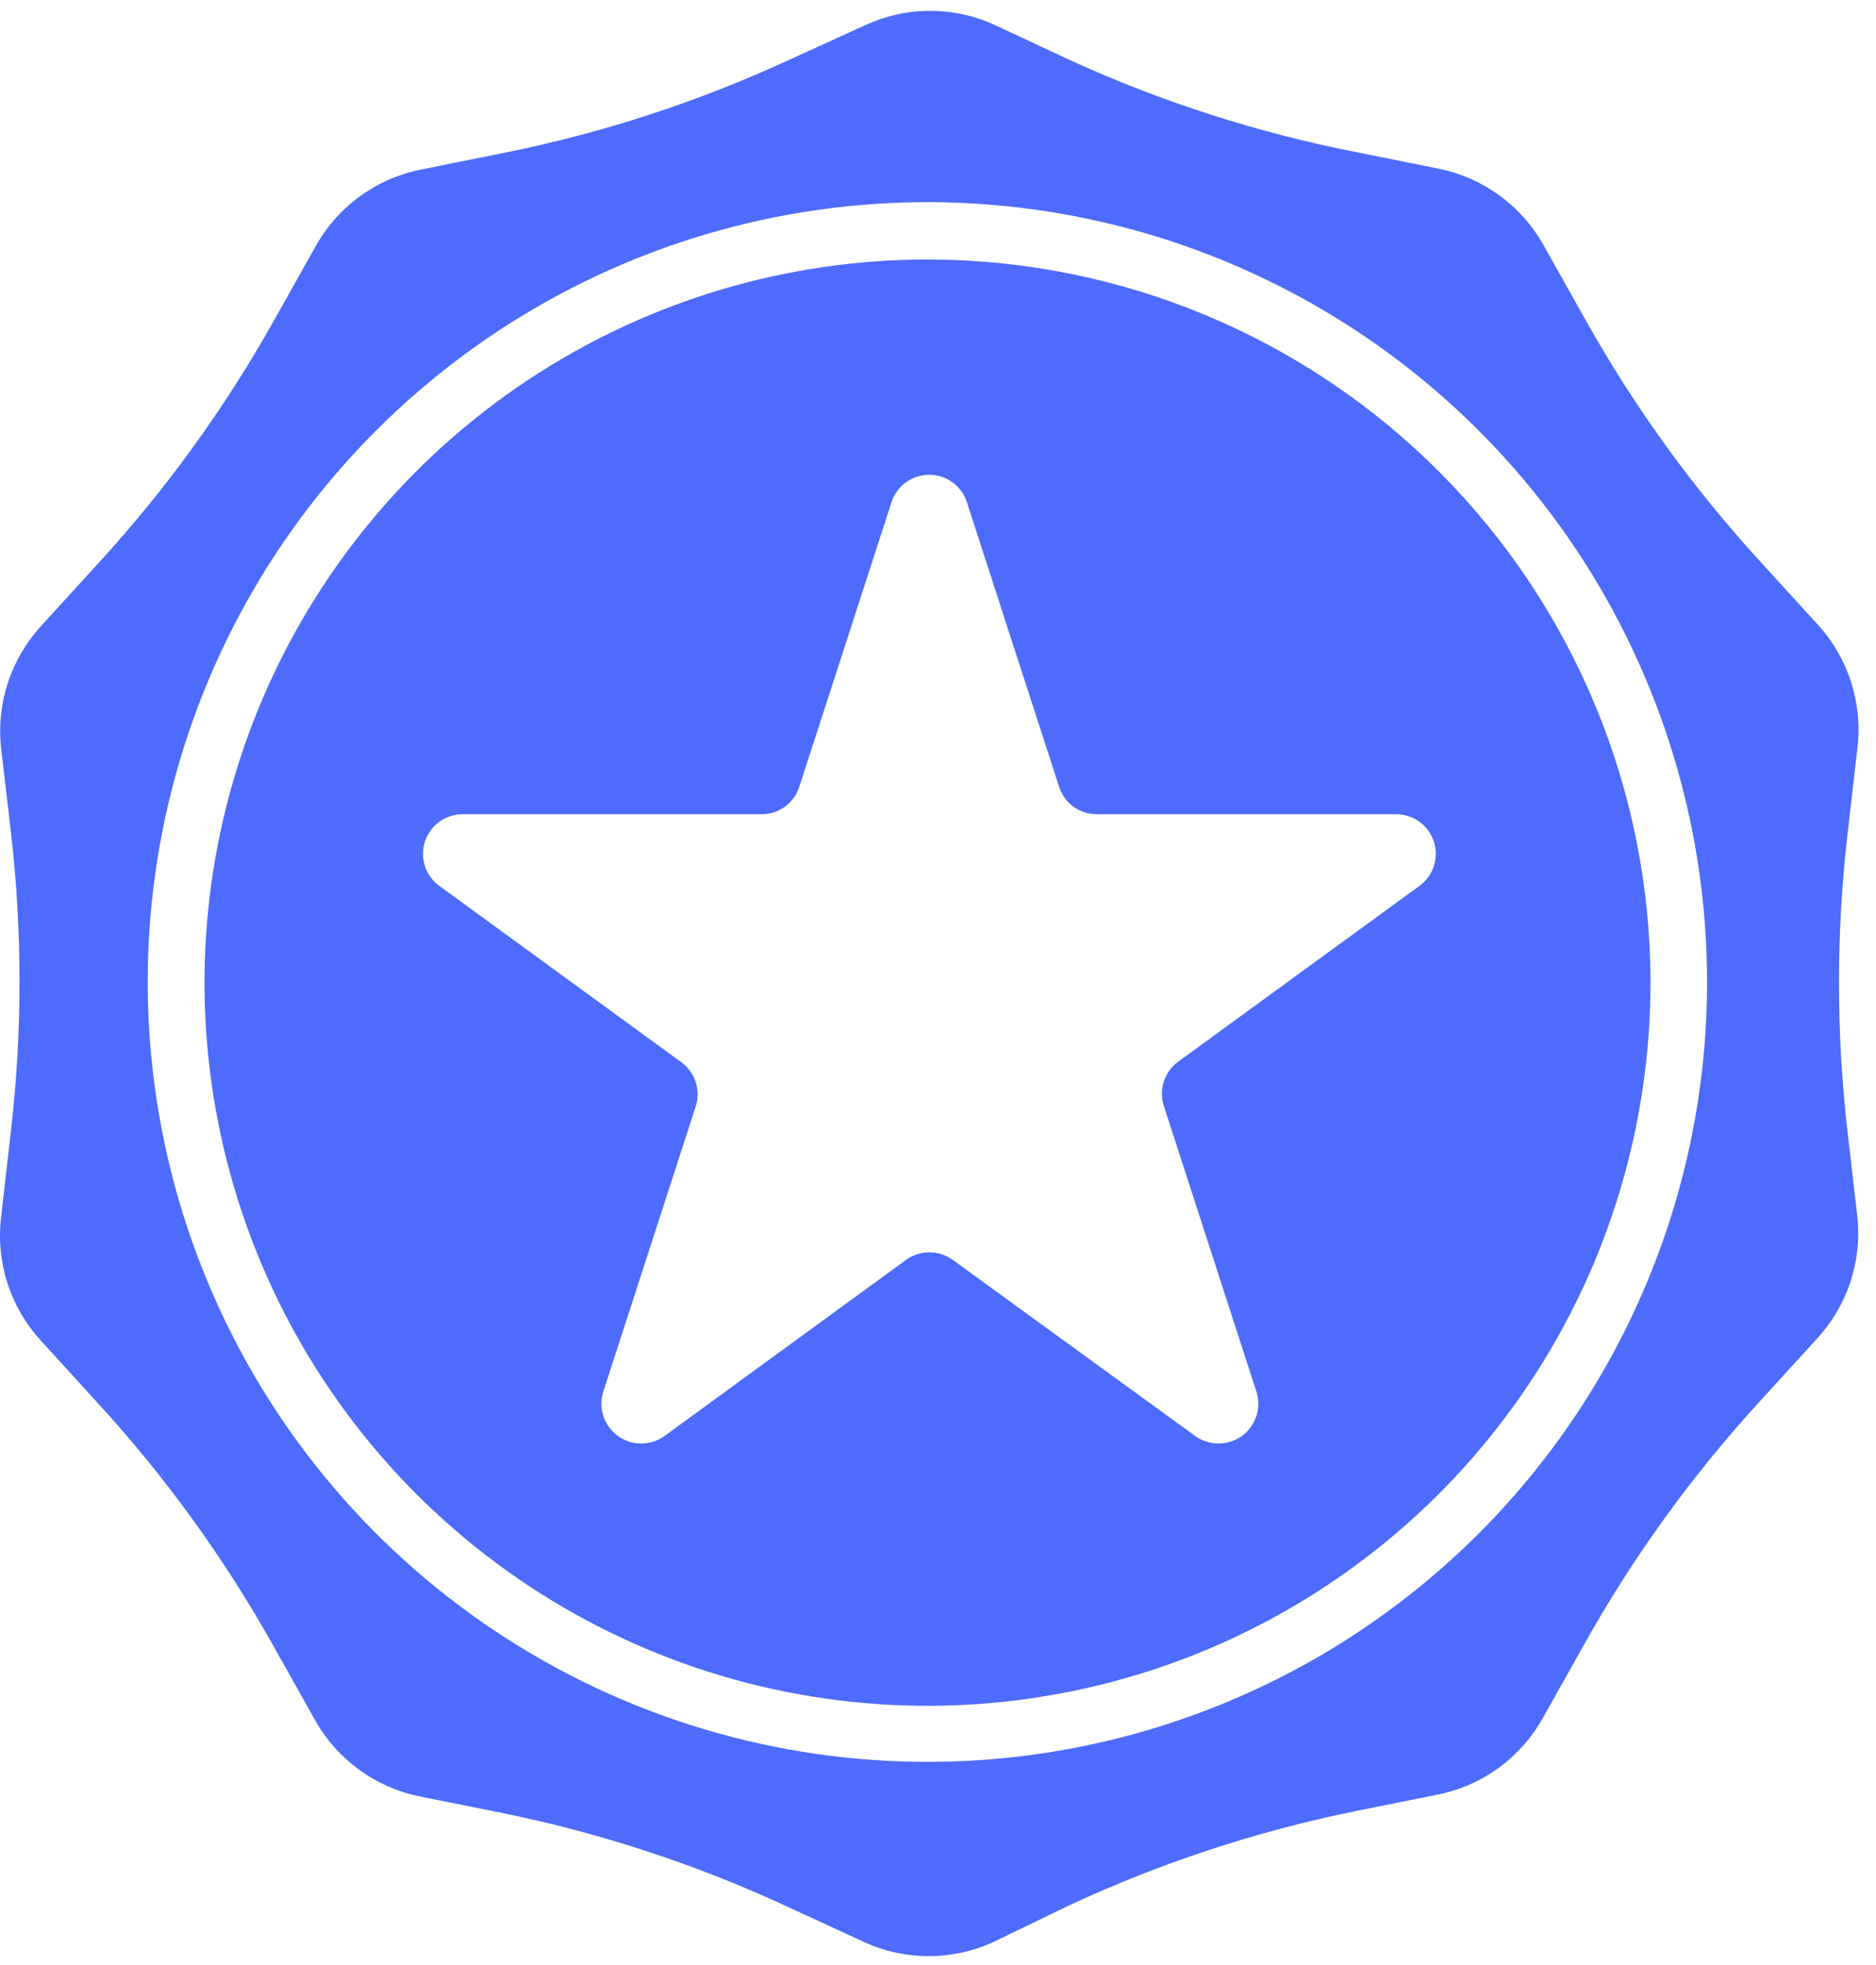 <svg width="106" height="111" viewBox="0 0 106 111" fill="none" xmlns="http://www.w3.org/2000/svg">
<g clip-path="url(#clip0)">
<path d="M52.514 14.66C44.429 14.639 36.52 17.017 29.788 21.494C23.056 25.97 17.804 32.343 14.696 39.806C11.588 47.27 10.764 55.487 12.329 63.419C13.895 71.35 17.778 78.639 23.488 84.362C29.198 90.086 36.477 93.986 44.405 95.57C52.333 97.153 60.553 96.349 68.023 93.259C75.494 90.168 81.879 84.931 86.371 78.209C90.864 71.488 93.26 63.584 93.258 55.5C93.255 44.686 88.965 34.314 81.327 26.658C73.689 19.003 63.328 14.688 52.514 14.66ZM80.2 50.047L66.526 60.008C66.154 60.294 65.882 60.689 65.746 61.139C65.611 61.588 65.621 62.068 65.773 62.512L70.992 78.614C71.136 79.064 71.134 79.547 70.987 79.996C70.84 80.445 70.556 80.836 70.175 81.114C69.793 81.392 69.334 81.543 68.862 81.546C68.39 81.548 67.929 81.402 67.545 81.129L53.829 71.168C53.445 70.893 52.985 70.745 52.514 70.745C52.042 70.745 51.582 70.893 51.198 71.168L37.535 81.129C37.151 81.402 36.69 81.548 36.218 81.546C35.746 81.543 35.287 81.392 34.906 81.114C34.524 80.836 34.24 80.445 34.093 79.996C33.946 79.547 33.944 79.064 34.088 78.614L39.307 62.512C39.454 62.063 39.455 61.579 39.31 61.129C39.165 60.679 38.882 60.287 38.501 60.008L24.827 50.047C24.443 49.77 24.157 49.378 24.011 48.928C23.864 48.478 23.863 47.993 24.009 47.542C24.156 47.092 24.441 46.7 24.824 46.422C25.207 46.144 25.669 45.995 26.142 45.995H43.041C43.513 45.995 43.973 45.845 44.354 45.567C44.735 45.289 45.018 44.896 45.162 44.447L50.381 28.344C50.531 27.9 50.816 27.513 51.197 27.24C51.577 26.966 52.034 26.819 52.503 26.819C52.972 26.819 53.429 26.966 53.809 27.24C54.19 27.513 54.475 27.9 54.624 28.344L59.843 44.447C59.987 44.896 60.27 45.289 60.652 45.567C61.033 45.845 61.493 45.995 61.965 45.995H78.885C79.358 45.995 79.82 46.144 80.203 46.422C80.586 46.7 80.871 47.092 81.018 47.542C81.164 47.993 81.163 48.478 81.016 48.928C80.87 49.378 80.584 49.77 80.2 50.047Z" fill="#4D6BFC"/>
<path d="M104.4 64.013C103.745 58.374 103.745 52.679 104.4 47.04L104.951 42.245C105.1 40.988 104.975 39.713 104.585 38.508C104.195 37.303 103.549 36.197 102.692 35.265L99.509 31.775C95.661 27.582 92.315 22.954 89.538 17.985L87.215 13.848C86.597 12.745 85.749 11.788 84.727 11.043C83.705 10.298 82.535 9.782 81.296 9.531L76.649 8.597C71.069 7.505 65.635 5.76 60.462 3.399L56.219 1.416C55.071 0.887 53.823 0.613 52.559 0.613C51.295 0.613 50.047 0.887 48.899 1.416L44.55 3.399C39.392 5.775 33.974 7.538 28.405 8.65L23.759 9.584C22.52 9.835 21.349 10.351 20.328 11.096C19.306 11.841 18.457 12.798 17.84 13.901L15.517 18.038C12.74 23.007 9.393 27.635 5.545 31.828L2.363 35.319C1.505 36.24 0.855 37.336 0.458 38.532C0.061 39.727 -0.075 40.993 0.061 42.245L0.612 46.966C1.267 52.604 1.267 58.3 0.612 63.938L0.061 68.765C-0.088 70.022 0.037 71.297 0.427 72.502C0.817 73.707 1.463 74.813 2.32 75.745L5.503 79.235C9.351 83.429 12.697 88.057 15.474 93.025L17.797 97.162C18.415 98.265 19.264 99.222 20.285 99.968C21.307 100.713 22.477 101.228 23.716 101.48L28.363 102.413C33.933 103.543 39.352 105.323 44.508 107.717L48.815 109.701C49.962 110.23 51.211 110.504 52.474 110.504C53.738 110.504 54.986 110.23 56.134 109.701L60.462 107.611C65.617 105.217 71.036 103.437 76.607 102.307L81.253 101.373C82.493 101.122 83.663 100.606 84.684 99.861C85.706 99.116 86.555 98.159 87.172 97.056L89.496 92.919C92.272 87.951 95.619 83.323 99.467 79.129L102.649 75.639C103.5 74.723 104.145 73.636 104.542 72.45C104.939 71.265 105.079 70.008 104.951 68.765L104.4 64.013ZM52.506 99.528C43.787 99.549 35.258 96.982 27.999 92.153C20.739 87.323 15.076 80.448 11.726 72.398C8.377 64.349 7.491 55.486 9.181 46.932C10.872 38.379 15.062 30.519 21.223 24.349C27.383 18.178 35.235 13.974 43.786 12.27C52.337 10.565 61.201 11.435 69.256 14.771C77.312 18.108 84.196 23.759 89.038 31.01C93.879 38.261 96.46 46.786 96.454 55.505C96.449 67.166 91.819 78.349 83.58 86.601C75.342 94.854 64.167 99.502 52.506 99.528Z" fill="#4D6BFC"/>
</g>
<defs>
<clipPath id="clip0">
<rect width="105.505" height="111" fill="white"/>
</clipPath>
</defs>
</svg>
